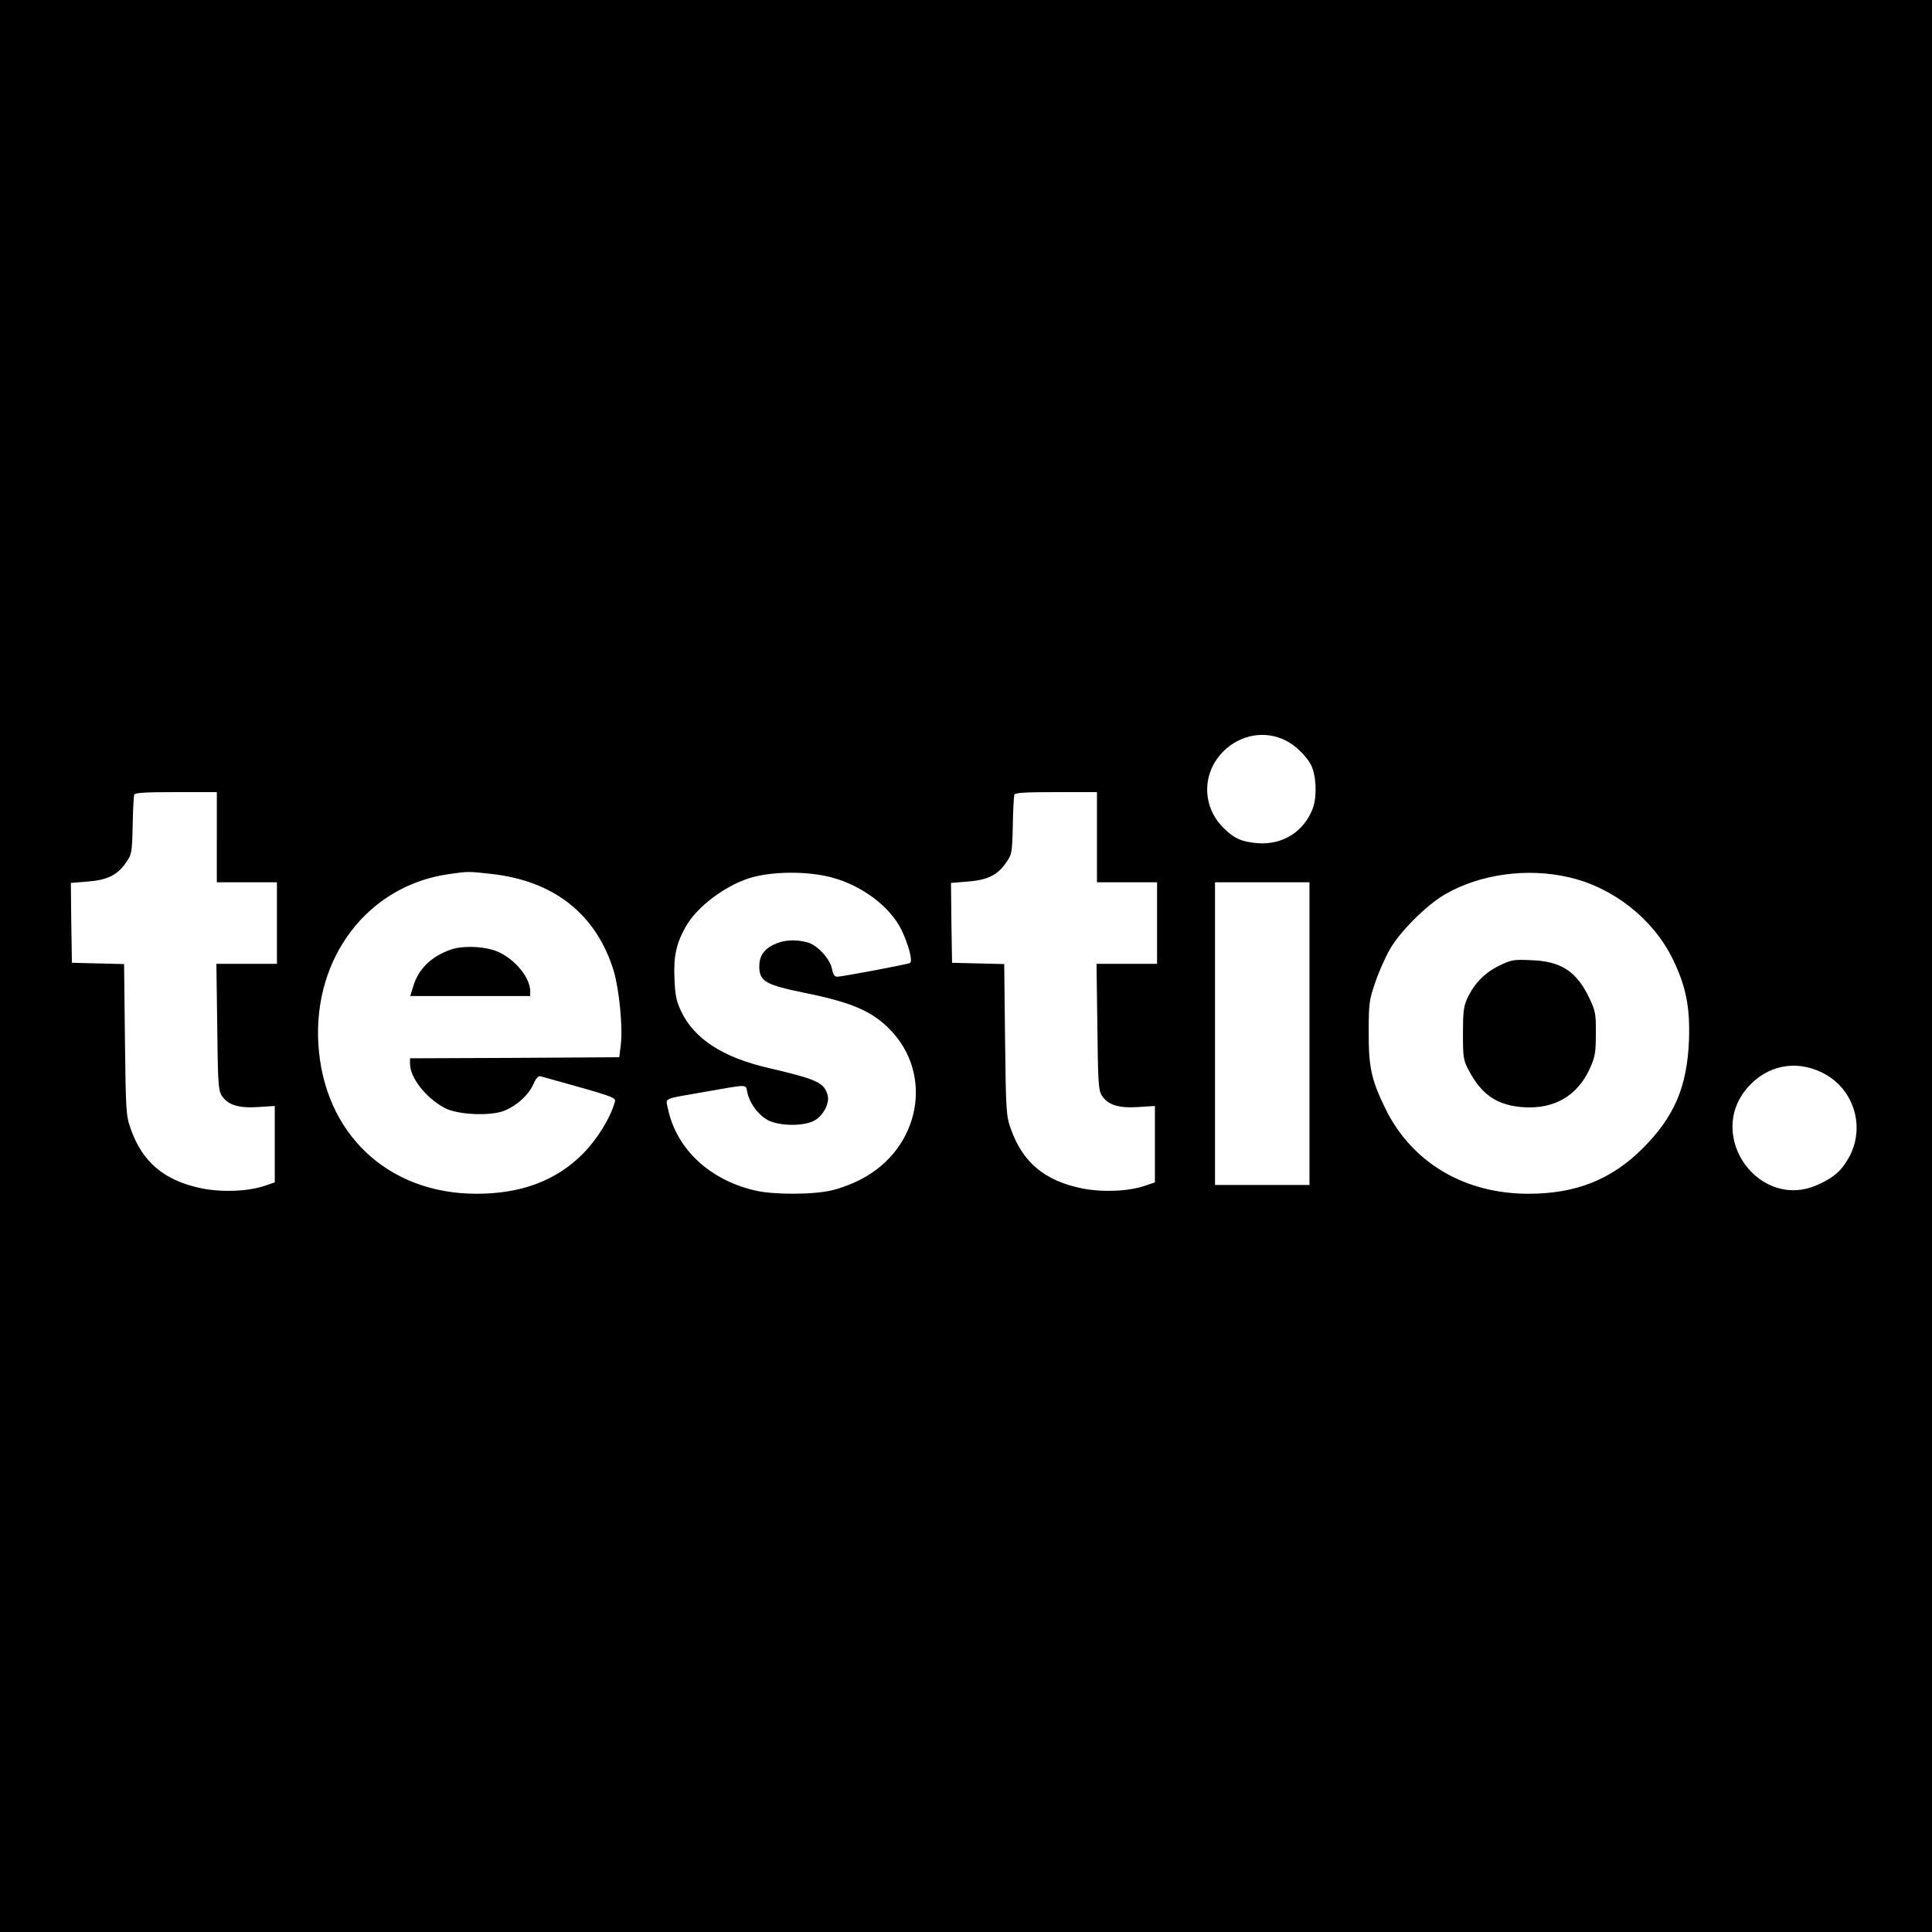 <?xml version="1.0" standalone="no"?>
<!DOCTYPE svg PUBLIC "-//W3C//DTD SVG 20010904//EN"
 "http://www.w3.org/TR/2001/REC-SVG-20010904/DTD/svg10.dtd">
<svg version="1.0" xmlns="http://www.w3.org/2000/svg"
 width="900pt" height="900pt" viewBox="0 0 900 900"
 preserveAspectRatio="xMidYMid meet">
<g transform="translate(0,900) scale(0.1,-0.1)"
fill="#000000" stroke="none">
<path d="M0 4500 l0 -4500 4500 0 4500 0 0 4500 0 4500 -4500 0 -4500 0 0
-4500z m5990 1050 c46 -23 95 -71 117 -113 25 -49 29 -148 8 -204 -41 -107
-139 -169 -255 -161 -74 6 -110 21 -159 70 -103 100 -103 257 -2 358 80 79
195 99 291 50z m-4980 -450 l0 -210 140 0 140 0 0 -190 0 -190 -141 0 -141 0
4 -293 c3 -263 5 -296 21 -321 29 -44 79 -59 170 -53 l77 5 0 -178 0 -178 -47
-16 c-77 -26 -197 -31 -293 -12 -174 36 -276 121 -331 277 -22 61 -23 81 -27
416 l-4 352 -121 3 -122 3 -3 186 -2 186 75 6 c93 7 140 29 180 86 29 41 30
46 33 174 1 73 5 138 7 145 3 9 51 12 195 12 l190 0 0 -210z m4100 0 l0 -210
140 0 140 0 0 -190 0 -190 -141 0 -141 0 4 -293 c3 -263 5 -296 21 -321 29
-44 79 -59 170 -53 l77 5 0 -178 0 -178 -47 -16 c-77 -26 -197 -31 -293 -12
-174 36 -276 121 -331 277 -22 61 -23 81 -27 416 l-4 352 -121 3 -122 3 -3
186 -2 186 75 6 c93 7 140 29 180 86 29 41 30 46 33 174 1 73 5 138 7 145 3 9
51 12 195 12 l190 0 0 -210z m-2822 -171 c293 -32 490 -188 571 -452 25 -84
43 -262 33 -342 l-7 -60 -487 -3 -488 -2 0 -25 c0 -66 75 -161 163 -207 59
-31 208 -38 274 -13 59 23 115 73 138 125 12 28 23 39 34 36 346 -96 352 -98
345 -120 -22 -77 -84 -176 -149 -241 -124 -125 -287 -186 -495 -186 -415 0
-712 282 -737 698 -24 404 232 738 608 791 90 13 89 13 197 1z m1581 -15 c144
-37 277 -136 331 -247 33 -70 53 -144 39 -153 -11 -6 -316 -64 -340 -64 -11 0
-19 12 -23 36 -9 47 -68 111 -114 124 -57 15 -112 12 -157 -10 -48 -23 -69
-56 -68 -106 2 -66 31 -82 211 -119 218 -44 314 -85 398 -171 205 -210 140
-553 -132 -696 -39 -21 -102 -45 -139 -53 -88 -21 -271 -21 -357 -1 -212 49
-366 193 -406 379 -11 55 -32 45 173 81 205 36 188 36 196 -2 11 -53 56 -112
102 -133 55 -25 159 -25 207 -1 42 20 75 80 66 118 -16 61 -46 75 -276 129
-212 49 -345 135 -406 262 -23 48 -29 75 -32 155 -5 104 9 165 54 244 52 90
179 186 294 223 101 32 265 34 379 5z m3441 -1 c204 -47 390 -193 481 -378 63
-129 82 -224 77 -380 -9 -219 -68 -357 -217 -506 -146 -145 -311 -210 -531
-210 -298 0 -543 145 -666 396 -66 135 -79 195 -78 360 0 130 2 147 31 230 17
50 48 120 69 155 47 82 170 204 254 253 164 95 384 126 580 80z m-1210 -728
l0 -705 -220 0 -220 0 0 705 0 705 220 0 220 0 0 -705z m2387 -181 c147 -71
205 -250 127 -394 -34 -62 -70 -95 -144 -128 -273 -126 -528 226 -328 453 90
102 222 129 345 69z"/>
<path d="M2099 4576 c-91 -32 -150 -90 -174 -171 l-14 -45 279 0 280 0 0 23
c-1 71 -87 166 -174 192 -60 18 -148 19 -197 1z"/>
<path d="M6985 4502 c-67 -32 -117 -83 -149 -151 -18 -39 -21 -65 -21 -166 0
-111 2 -124 27 -171 61 -116 135 -165 259 -172 142 -8 247 54 305 180 25 56
28 74 28 163 1 91 -2 106 -30 165 -59 124 -131 172 -269 177 -83 4 -95 2 -150
-25z"/>
</g>
</svg>

